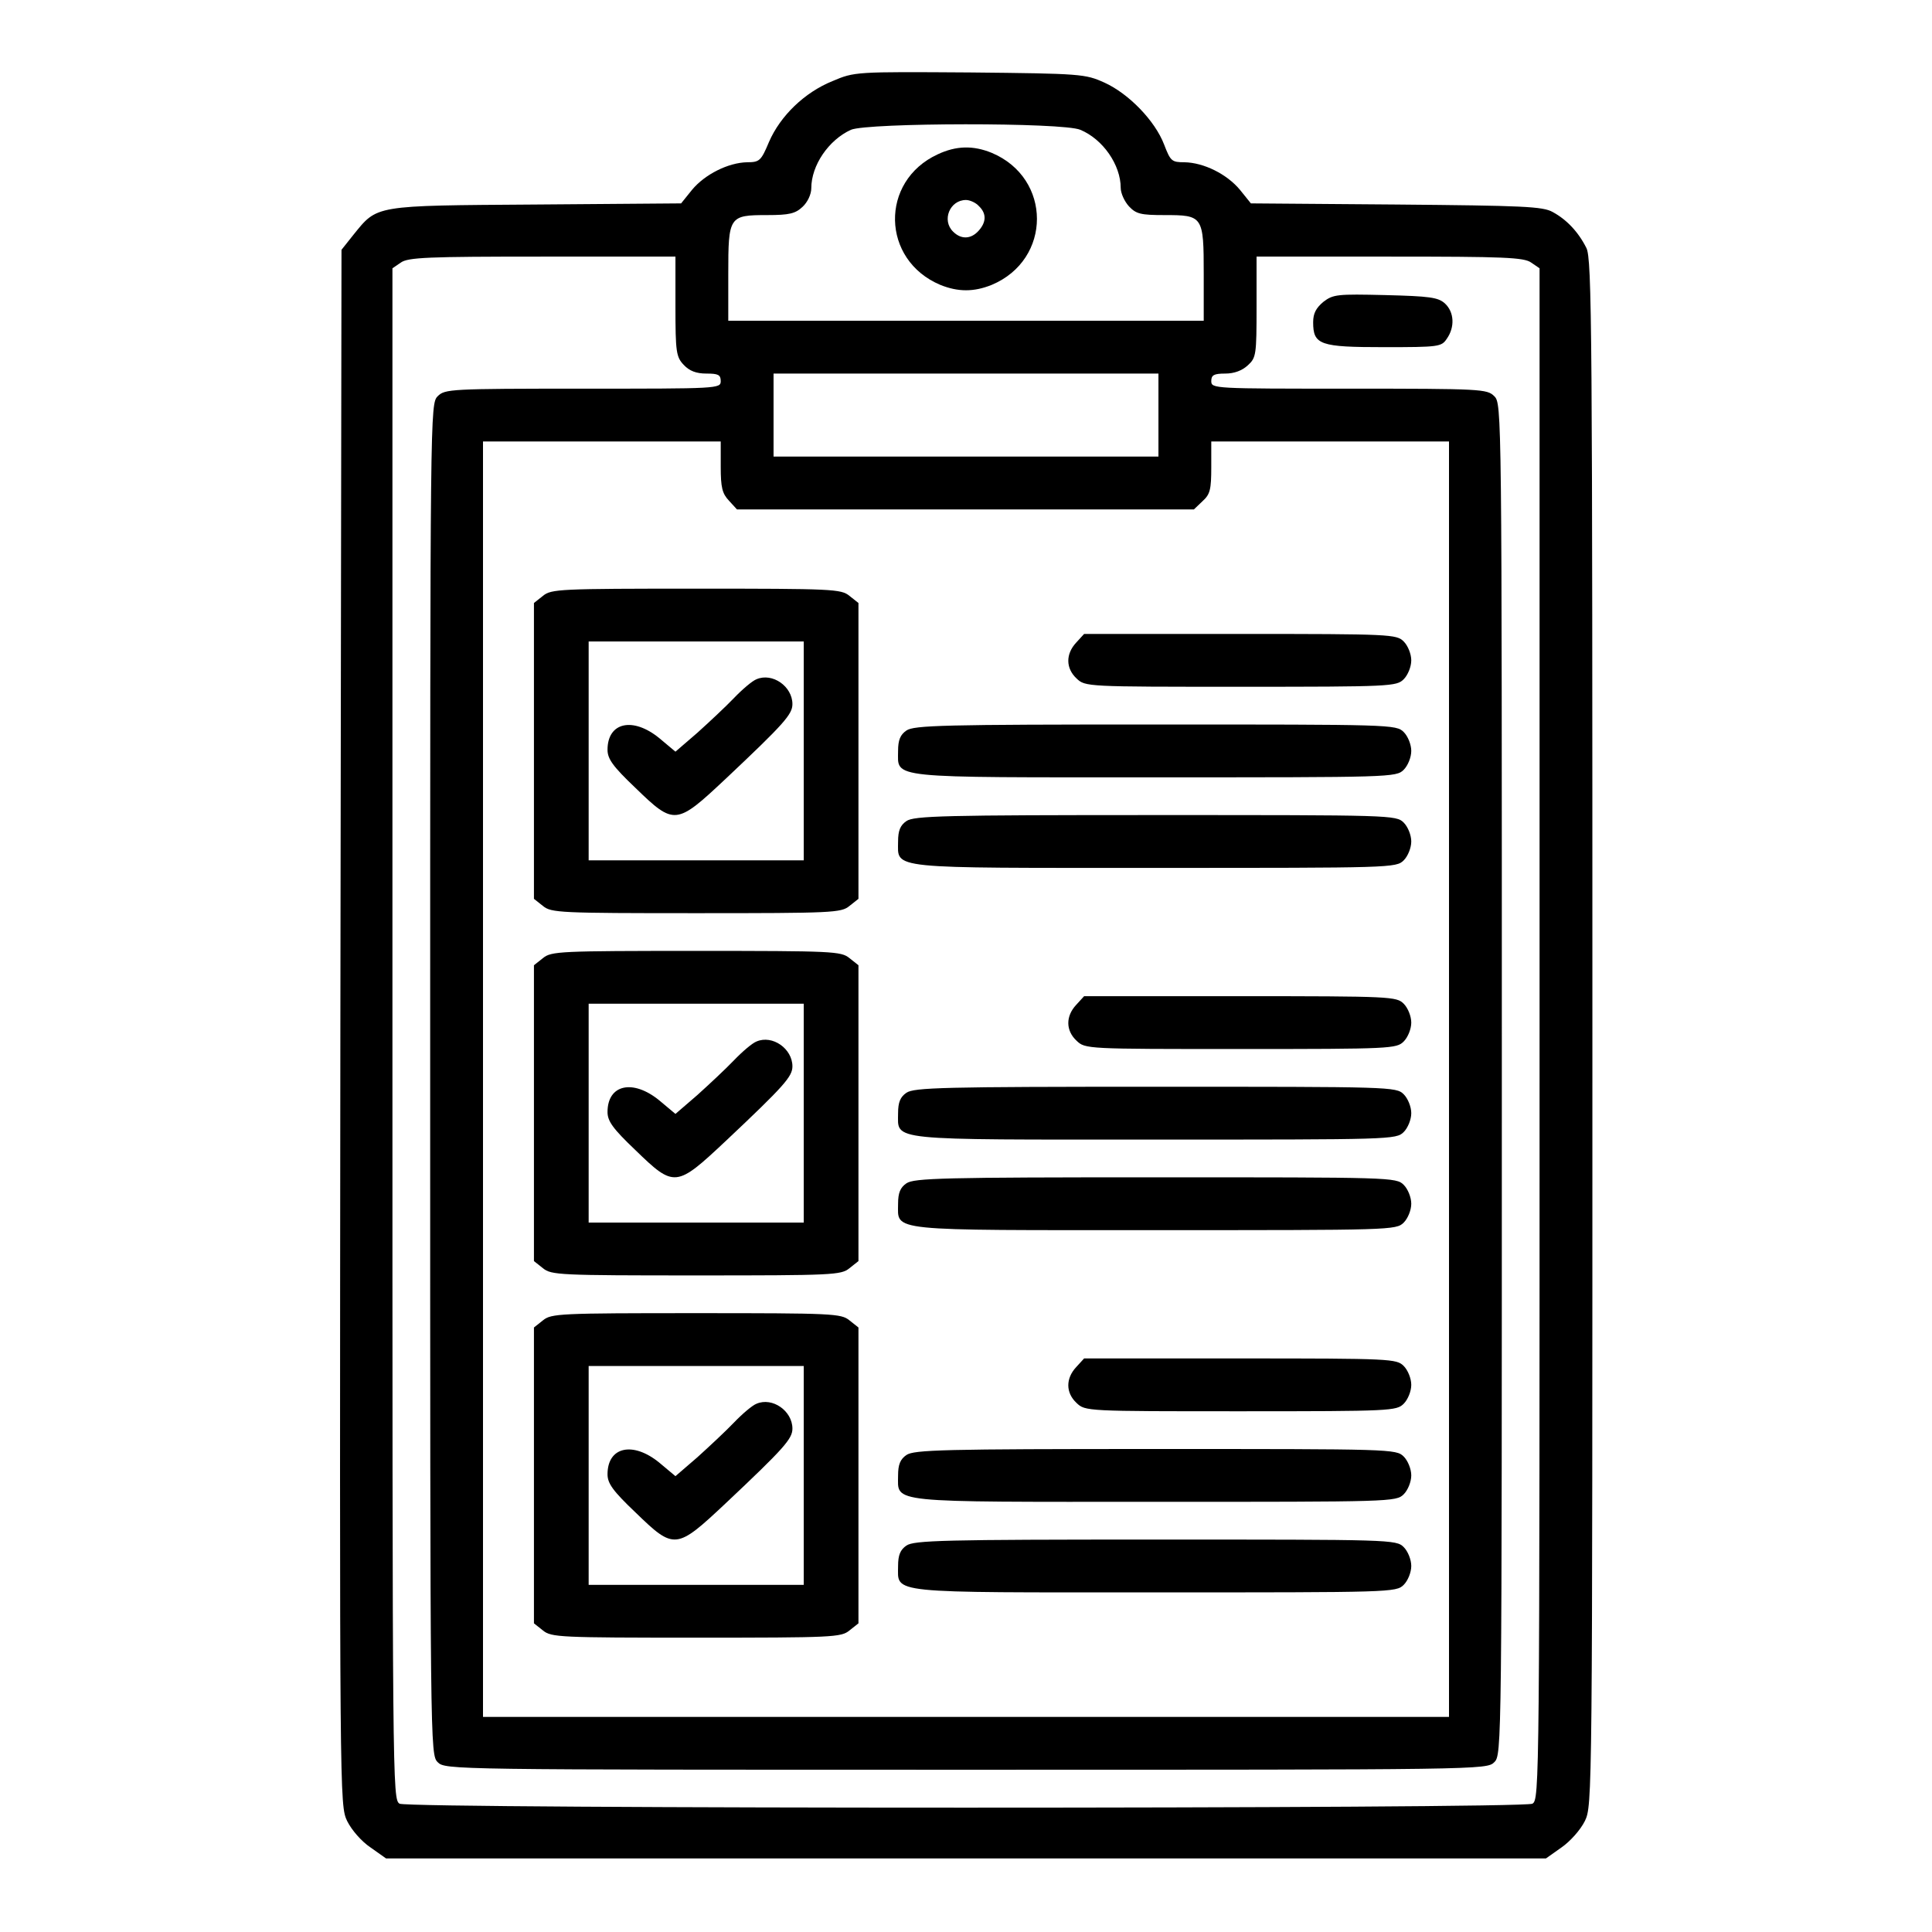 <?xml version="1.0" standalone="no"?>
<!DOCTYPE svg PUBLIC "-//W3C//DTD SVG 20010904//EN"
 "http://www.w3.org/TR/2001/REC-SVG-20010904/DTD/svg10.dtd">
<svg version="1.0" xmlns="http://www.w3.org/2000/svg"
 viewBox="0 0 512 512"
 preserveAspectRatio="xMidYMid meet">

<g transform="translate(0,512) scale(0.1,-0.1)"
fill="currentcolor" stroke="none">
<path d="M2206 4905 c-74 -30 -138 -92 -168 -161 -21 -50 -25 -54 -58 -54 -50
-1 -112 -32 -146 -73 l-29 -36 -385 -3 c-433 -3 -419 -1 -484 -81 l-31 -39 -3
-2061 c-2 -2057 -2 -2060 18 -2103 12 -24 38 -54 62 -70 l41 -29 1537 0 1537
0 41 29 c23 16 50 46 62 70 20 42 20 51 20 2090 0 1865 -1 2050 -16 2079 -21
42 -52 75 -89 95 -26 15 -79 17 -415 20 l-385 3 -29 36 c-35 42 -96 72 -147
73 -34 0 -37 3 -54 47 -24 63 -94 135 -158 164 -51 23 -61 24 -357 27 -304 2
-305 2 -364 -23z m657 -129 c60 -25 107 -93 107 -154 0 -14 10 -36 22 -49 19
-20 31 -23 94 -23 102 0 104 -2 104 -156 l0 -124 -630 0 -630 0 0 124 c0 153
2 156 103 156 59 0 75 4 94 22 13 12 23 33 23 49 0 61 46 128 105 155 44 19
562 20 608 0z m-1073 -468 c0 -121 2 -134 22 -155 15 -16 33 -23 60 -23 31 0
38 -3 38 -20 0 -20 -7 -20 -365 -20 -352 0 -366 -1 -385 -20 -20 -20 -20 -33
-20 -1810 0 -1777 0 -1790 20 -1810 20 -20 33 -20 1400 -20 1367 0 1380 0
1400 20 20 20 20 33 20 1810 0 1777 0 1790 -20 1810 -19 19 -33 20 -385 20
-358 0 -365 0 -365 20 0 16 7 20 37 20 24 0 45 8 60 22 22 20 23 28 23 155 l0
133 353 0 c303 0 356 -2 375 -16 l22 -15 0 -2029 c0 -1996 0 -2029 -19 -2040
-27 -14 -2975 -14 -3002 0 -19 11 -19 44 -19 2040 l0 2029 22 15 c19 14 72 16
375 16 l353 0 0 -132z m1280 -288 l0 -110 -510 0 -510 0 0 110 0 110 510 0
510 0 0 -110z m-1160 -137 c0 -55 4 -71 22 -90 l21 -23 606 0 605 0 23 22 c20
18 23 31 23 90 l0 68 315 0 315 0 0 -1690 0 -1690 -1280 0 -1280 0 0 1690 0
1690 315 0 315 0 0 -67z"/>
<path d="M2485 4711 c-154 -71 -150 -280 7 -346 47 -19 89 -19 136 0 160 67
160 283 0 350 -49 20 -94 19 -143 -4z m109 -137 c21 -20 20 -43 -1 -66 -20
-22 -46 -23 -67 -2 -31 30 -9 84 34 84 10 0 26 -7 34 -16z"/>
<path d="M3507 4320 c-19 -16 -27 -30 -27 -54 0 -60 18 -66 188 -66 145 0 152
1 166 22 22 31 20 71 -5 94 -18 16 -40 19 -158 22 -127 3 -138 2 -164 -18z"/>
<path d="M1439 3541 l-24 -19 0 -392 0 -392 24 -19 c22 -18 44 -19 406 -19
362 0 384 1 406 19 l24 19 0 392 0 392 -24 19 c-22 18 -44 19 -406 19 -362 0
-384 -1 -406 -19z m691 -411 l0 -290 -285 0 -285 0 0 290 0 290 285 0 285 0 0
-290z"/>
<path d="M2005 3320 c-11 -4 -38 -27 -60 -50 -22 -23 -66 -64 -97 -92 l-58
-50 -43 36 c-70 57 -137 42 -137 -31 0 -24 14 -44 74 -101 103 -100 108 -99
239 24 155 146 177 171 177 198 0 47 -53 84 -95 66z"/>
<path d="M2852 3417 c-28 -30 -28 -68 1 -95 23 -22 26 -22 435 -22 399 0 413
1 432 20 11 11 20 33 20 50 0 17 -9 39 -20 50 -19 19 -33 20 -433 20 l-414 0
-21 -23z"/>
<path d="M2402 3184 c-16 -11 -22 -25 -22 -54 0 -74 -34 -70 682 -70 625 0
638 0 658 20 11 11 20 33 20 50 0 17 -9 39 -20 50 -20 20 -33 20 -658 20 -561
0 -640 -2 -660 -16z"/>
<path d="M2402 2944 c-16 -11 -22 -25 -22 -54 0 -74 -34 -70 682 -70 625 0
638 0 658 20 11 11 20 33 20 50 0 17 -9 39 -20 50 -20 20 -33 20 -658 20 -561
0 -640 -2 -660 -16z"/>
<path d="M1439 2581 l-24 -19 0 -392 0 -392 24 -19 c22 -18 44 -19 406 -19
362 0 384 1 406 19 l24 19 0 392 0 392 -24 19 c-22 18 -44 19 -406 19 -362 0
-384 -1 -406 -19z m691 -411 l0 -290 -285 0 -285 0 0 290 0 290 285 0 285 0 0
-290z"/>
<path d="M2005 2360 c-11 -4 -38 -27 -60 -50 -22 -23 -66 -64 -97 -92 l-58
-50 -43 36 c-70 57 -137 42 -137 -31 0 -24 14 -44 74 -101 103 -100 108 -99
239 24 155 146 177 171 177 198 0 47 -53 84 -95 66z"/>
<path d="M2852 2457 c-28 -30 -28 -68 1 -95 23 -22 26 -22 435 -22 399 0 413
1 432 20 11 11 20 33 20 50 0 17 -9 39 -20 50 -19 19 -33 20 -433 20 l-414 0
-21 -23z"/>
<path d="M2402 2224 c-16 -11 -22 -25 -22 -54 0 -74 -34 -70 682 -70 625 0
638 0 658 20 11 11 20 33 20 50 0 17 -9 39 -20 50 -20 20 -33 20 -658 20 -561
0 -640 -2 -660 -16z"/>
<path d="M2402 1984 c-16 -11 -22 -25 -22 -54 0 -74 -34 -70 682 -70 625 0
638 0 658 20 11 11 20 33 20 50 0 17 -9 39 -20 50 -20 20 -33 20 -658 20 -561
0 -640 -2 -660 -16z"/>
<path d="M1439 1621 l-24 -19 0 -392 0 -392 24 -19 c22 -18 44 -19 406 -19
362 0 384 1 406 19 l24 19 0 392 0 392 -24 19 c-22 18 -44 19 -406 19 -362 0
-384 -1 -406 -19z m691 -411 l0 -290 -285 0 -285 0 0 290 0 290 285 0 285 0 0
-290z"/>
<path d="M2005 1400 c-11 -4 -38 -27 -60 -50 -22 -23 -66 -64 -97 -92 l-58
-50 -43 36 c-70 57 -137 42 -137 -31 0 -24 14 -44 74 -101 103 -100 108 -99
239 24 155 146 177 171 177 198 0 47 -53 84 -95 66z"/>
<path d="M2852 1497 c-28 -30 -28 -68 1 -95 23 -22 26 -22 435 -22 399 0 413
1 432 20 11 11 20 33 20 50 0 17 -9 39 -20 50 -19 19 -33 20 -433 20 l-414 0
-21 -23z"/>
<path d="M2402 1264 c-16 -11 -22 -25 -22 -54 0 -74 -34 -70 682 -70 625 0
638 0 658 20 11 11 20 33 20 50 0 17 -9 39 -20 50 -20 20 -33 20 -658 20 -561
0 -640 -2 -660 -16z"/>
<path d="M2402 1024 c-16 -11 -22 -25 -22 -54 0 -74 -34 -70 682 -70 625 0
638 0 658 20 11 11 20 33 20 50 0 17 -9 39 -20 50 -20 20 -33 20 -658 20 -561
0 -640 -2 -660 -16z"/>
</g>
</svg>
